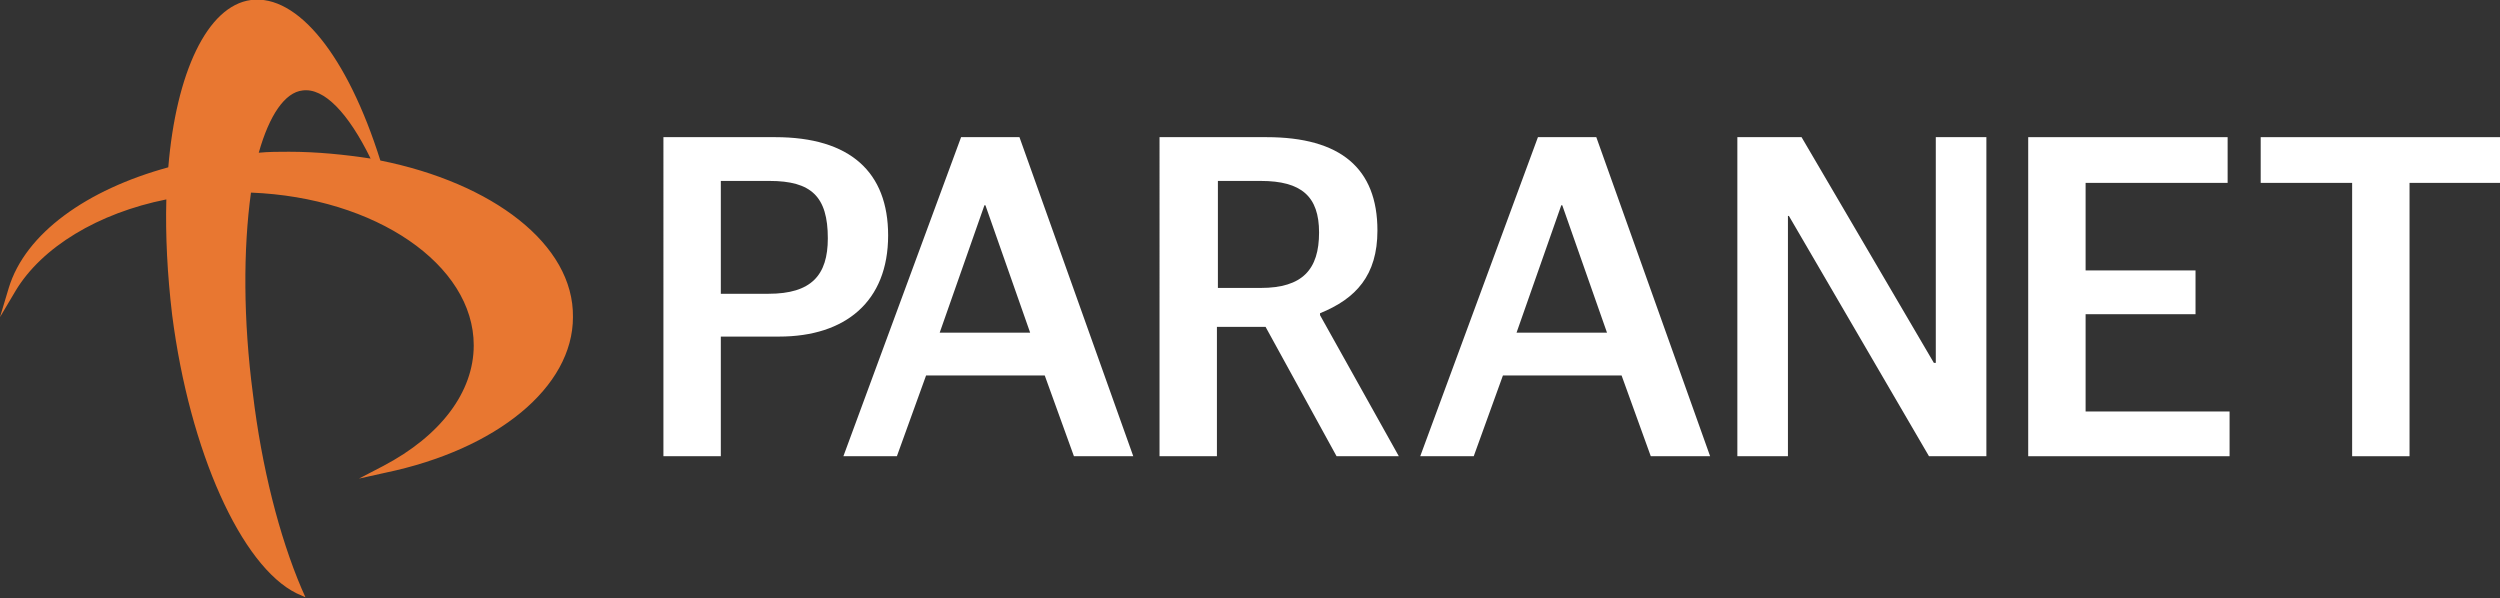 <?xml version="1.0" encoding="utf-8"?>
<!-- Generator: Adobe Illustrator 24.3.0, SVG Export Plug-In . SVG Version: 6.00 Build 0)  -->
<svg version="1.1" id="Layer_1" xmlns="http://www.w3.org/2000/svg" xmlns:xlink="http://www.w3.org/1999/xlink" x="0px" y="0px"
	 viewBox="0 0 257 61.5" style="enable-background:new 0 0 257 61.5;" xml:space="preserve">
<rect x="0" y="0" width="257" height="61.5" fill="#333333" stroke="none"/>
<style type="text/css">
	.st0{fill:#E87731;}
	.st1{fill:#FFFFFF;}
</style>
<g>
	<path class="st0" d="M39.1,16.5C35.7,5.7,30.6-0.6,25.8,0c-4.5,0.6-7.7,7.5-8.5,17.2C8.9,19.5,2.6,24,0.9,29.6l-0.9,3l1.6-2.7
		c2.7-4.5,8.5-8,15.5-9.4c-0.1,3.7,0.1,7.7,0.6,11.9c1.8,14,7.1,25.8,12.8,28.6l0.9,0.4L31,60.5c-2.3-5.4-4.1-12.5-5-20
		c-1-7.6-1-14.9-0.2-20.7c12.8,0.5,22.9,7.4,22.9,15.7c0,4.8-3.4,9.3-9.3,12.4l-2.5,1.3l2.7-0.6c11.5-2.4,19.3-8.8,19.3-16
		C59,25.1,50.6,18.8,39.1,16.5z M29.7,15.6c-1,0-2.1,0-3.1,0.1c1.1-3.9,2.7-6.2,4.5-6.4c2.2-0.3,4.7,2.3,7,7
		C35.5,15.9,32.6,15.6,29.7,15.6z"/>
</g>
<g>
	<path class="st1" d="M68.2,14.1h11.5c7.7,0,11.6,3.6,11.6,10.1c0,6.8-4.4,10.4-11.2,10.4h-6v12.3h-5.9V14.1z M79,30.2
		c4.4,0,6.1-1.9,6.1-5.7c0-4.3-1.7-5.9-6-5.9h-5v11.6H79z"/>
	<path class="st1" d="M98.8,14.1h6l11.7,32.8h-6.1l-3-8.3H95.2l-3,8.3h-5.5L98.8,14.1z M96.6,34.2h9.3l-4.6-13.1h-0.1L96.6,34.2z"/>
	<path class="st1" d="M119.2,14.1h11c7.6,0,11.4,3.2,11.4,9.6c0,4.6-2.2,7-5.9,8.5v0.2l8.1,14.5h-6.4l-7.3-13.3h-5v13.3h-5.9
		L119.2,14.1L119.2,14.1z M129.6,29.6c4.3,0,6-1.9,6-5.7c0-3.7-1.8-5.3-6-5.3h-4.4v11H129.6z"/>
	<path class="st1" d="M158.1,14.1h6l11.7,32.8h-6.1l-3-8.3h-12.2l-3,8.3h-5.5L158.1,14.1z M155.9,34.2h9.3l-4.6-13.1h-0.1
		L155.9,34.2z"/>
	<polygon class="st1" points="178.6,14.1 185.2,14.1 198.8,37.3 199,37.3 199,14.1 204.2,14.1 204.2,46.9 198.3,46.9 183.9,22.2 
		183.8,22.2 183.8,46.9 178.6,46.9 	"/>
	<polygon class="st1" points="208.5,14.1 229,14.1 229,18.8 214.4,18.8 214.4,27.8 225.7,27.8 225.7,32.3 214.4,32.3 214.4,42.3 
		229.2,42.3 229.2,46.9 208.5,46.9 	"/>
	<polygon class="st1" points="241.8,18.8 232.4,18.8 232.4,14.1 257,14.1 257,18.8 247.7,18.8 247.7,46.9 241.8,46.9 	"/>
</g>
</svg>
